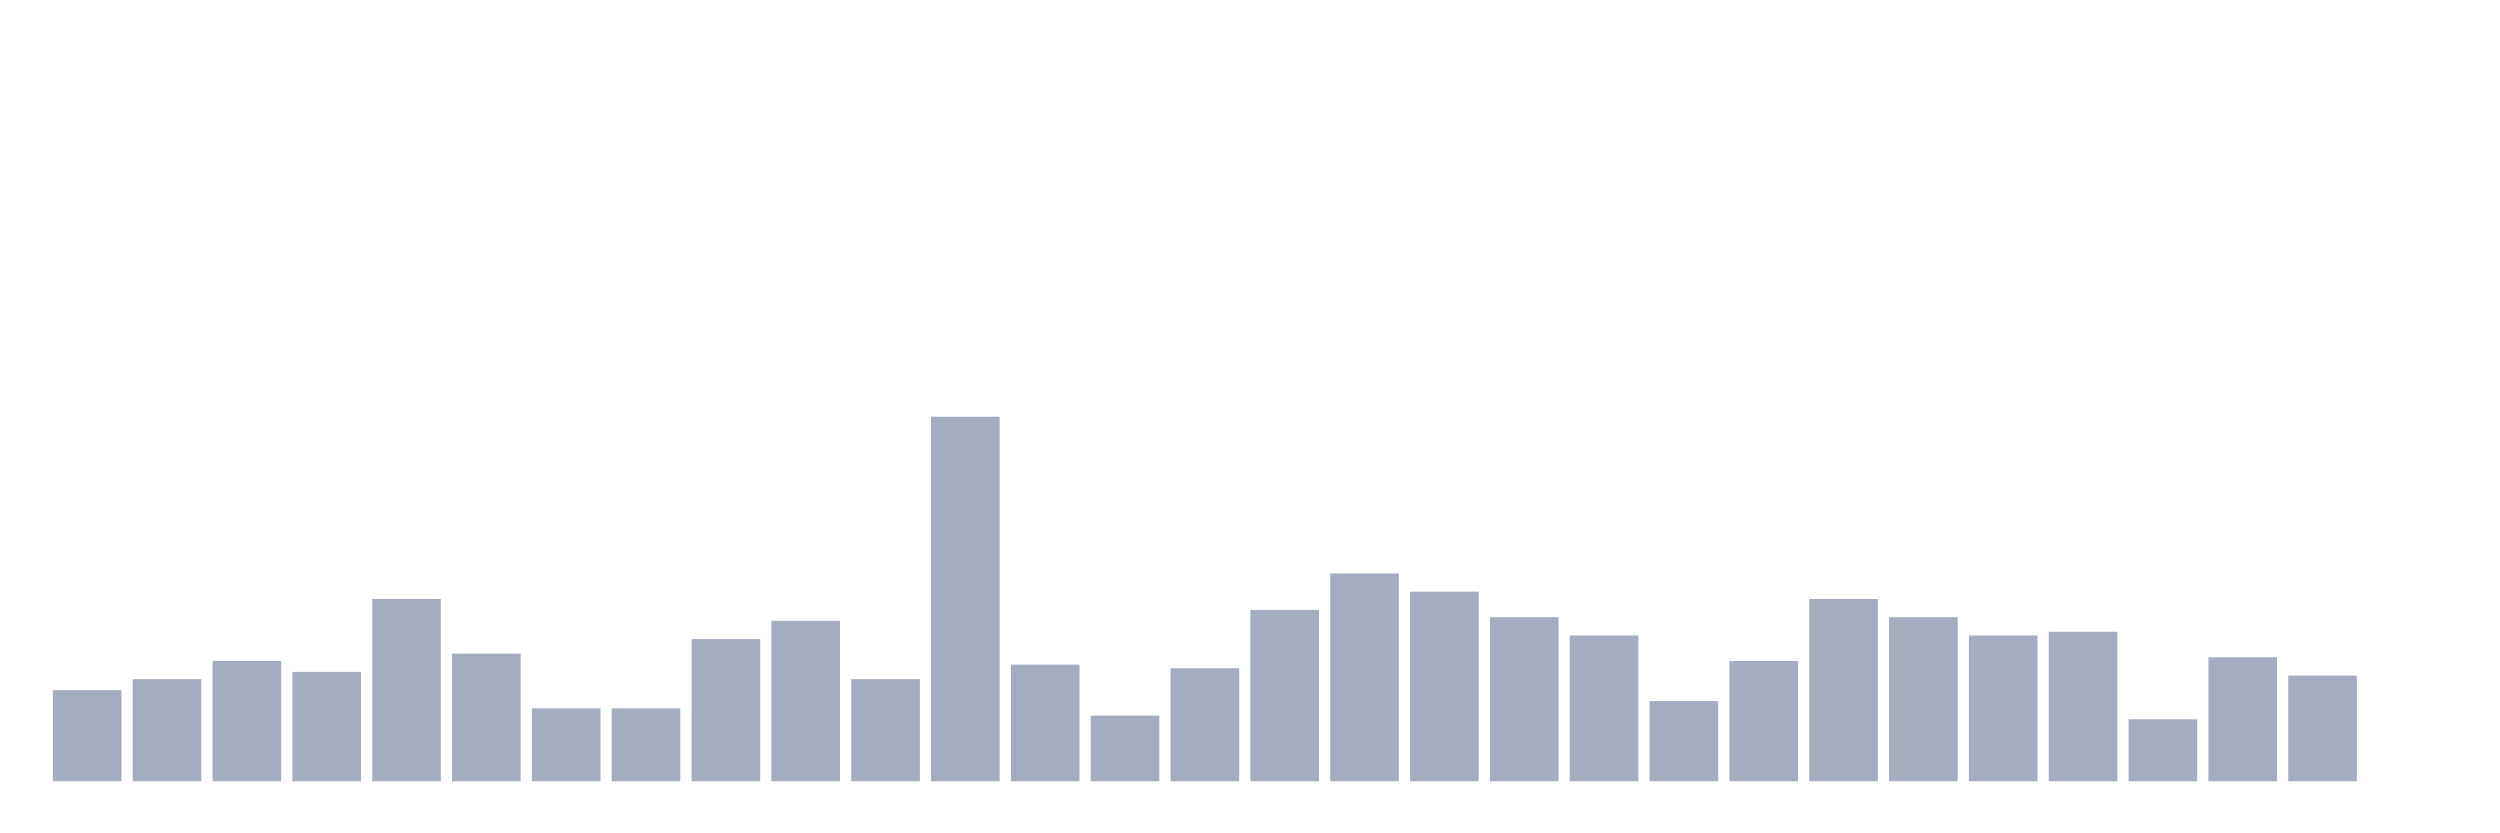 <svg xmlns="http://www.w3.org/2000/svg" viewBox="0 0 480 160"><g transform="translate(10,10)"><rect class="bar" x="0.153" width="13.175" y="122.5" height="17.5" fill="rgb(164,173,192)"></rect><rect class="bar" x="15.482" width="13.175" y="120.4" height="19.6" fill="rgb(164,173,192)"></rect><rect class="bar" x="30.81" width="13.175" y="116.9" height="23.1" fill="rgb(164,173,192)"></rect><rect class="bar" x="46.138" width="13.175" y="119" height="21" fill="rgb(164,173,192)"></rect><rect class="bar" x="61.466" width="13.175" y="105" height="35" fill="rgb(164,173,192)"></rect><rect class="bar" x="76.794" width="13.175" y="115.5" height="24.5" fill="rgb(164,173,192)"></rect><rect class="bar" x="92.123" width="13.175" y="126" height="14" fill="rgb(164,173,192)"></rect><rect class="bar" x="107.451" width="13.175" y="126" height="14" fill="rgb(164,173,192)"></rect><rect class="bar" x="122.779" width="13.175" y="112.7" height="27.3" fill="rgb(164,173,192)"></rect><rect class="bar" x="138.107" width="13.175" y="109.2" height="30.8" fill="rgb(164,173,192)"></rect><rect class="bar" x="153.436" width="13.175" y="120.4" height="19.6" fill="rgb(164,173,192)"></rect><rect class="bar" x="168.764" width="13.175" y="70" height="70" fill="rgb(164,173,192)"></rect><rect class="bar" x="184.092" width="13.175" y="117.6" height="22.4" fill="rgb(164,173,192)"></rect><rect class="bar" x="199.42" width="13.175" y="127.4" height="12.6" fill="rgb(164,173,192)"></rect><rect class="bar" x="214.748" width="13.175" y="118.3" height="21.7" fill="rgb(164,173,192)"></rect><rect class="bar" x="230.077" width="13.175" y="107.1" height="32.9" fill="rgb(164,173,192)"></rect><rect class="bar" x="245.405" width="13.175" y="100.1" height="39.9" fill="rgb(164,173,192)"></rect><rect class="bar" x="260.733" width="13.175" y="103.6" height="36.4" fill="rgb(164,173,192)"></rect><rect class="bar" x="276.061" width="13.175" y="108.5" height="31.5" fill="rgb(164,173,192)"></rect><rect class="bar" x="291.39" width="13.175" y="112" height="28" fill="rgb(164,173,192)"></rect><rect class="bar" x="306.718" width="13.175" y="124.6" height="15.4" fill="rgb(164,173,192)"></rect><rect class="bar" x="322.046" width="13.175" y="116.9" height="23.1" fill="rgb(164,173,192)"></rect><rect class="bar" x="337.374" width="13.175" y="105" height="35" fill="rgb(164,173,192)"></rect><rect class="bar" x="352.702" width="13.175" y="108.5" height="31.5" fill="rgb(164,173,192)"></rect><rect class="bar" x="368.031" width="13.175" y="112" height="28" fill="rgb(164,173,192)"></rect><rect class="bar" x="383.359" width="13.175" y="111.3" height="28.7" fill="rgb(164,173,192)"></rect><rect class="bar" x="398.687" width="13.175" y="128.1" height="11.9" fill="rgb(164,173,192)"></rect><rect class="bar" x="414.015" width="13.175" y="116.2" height="23.8" fill="rgb(164,173,192)"></rect><rect class="bar" x="429.344" width="13.175" y="119.7" height="20.3" fill="rgb(164,173,192)"></rect><rect class="bar" x="444.672" width="13.175" y="140" height="0" fill="rgb(164,173,192)"></rect></g></svg>